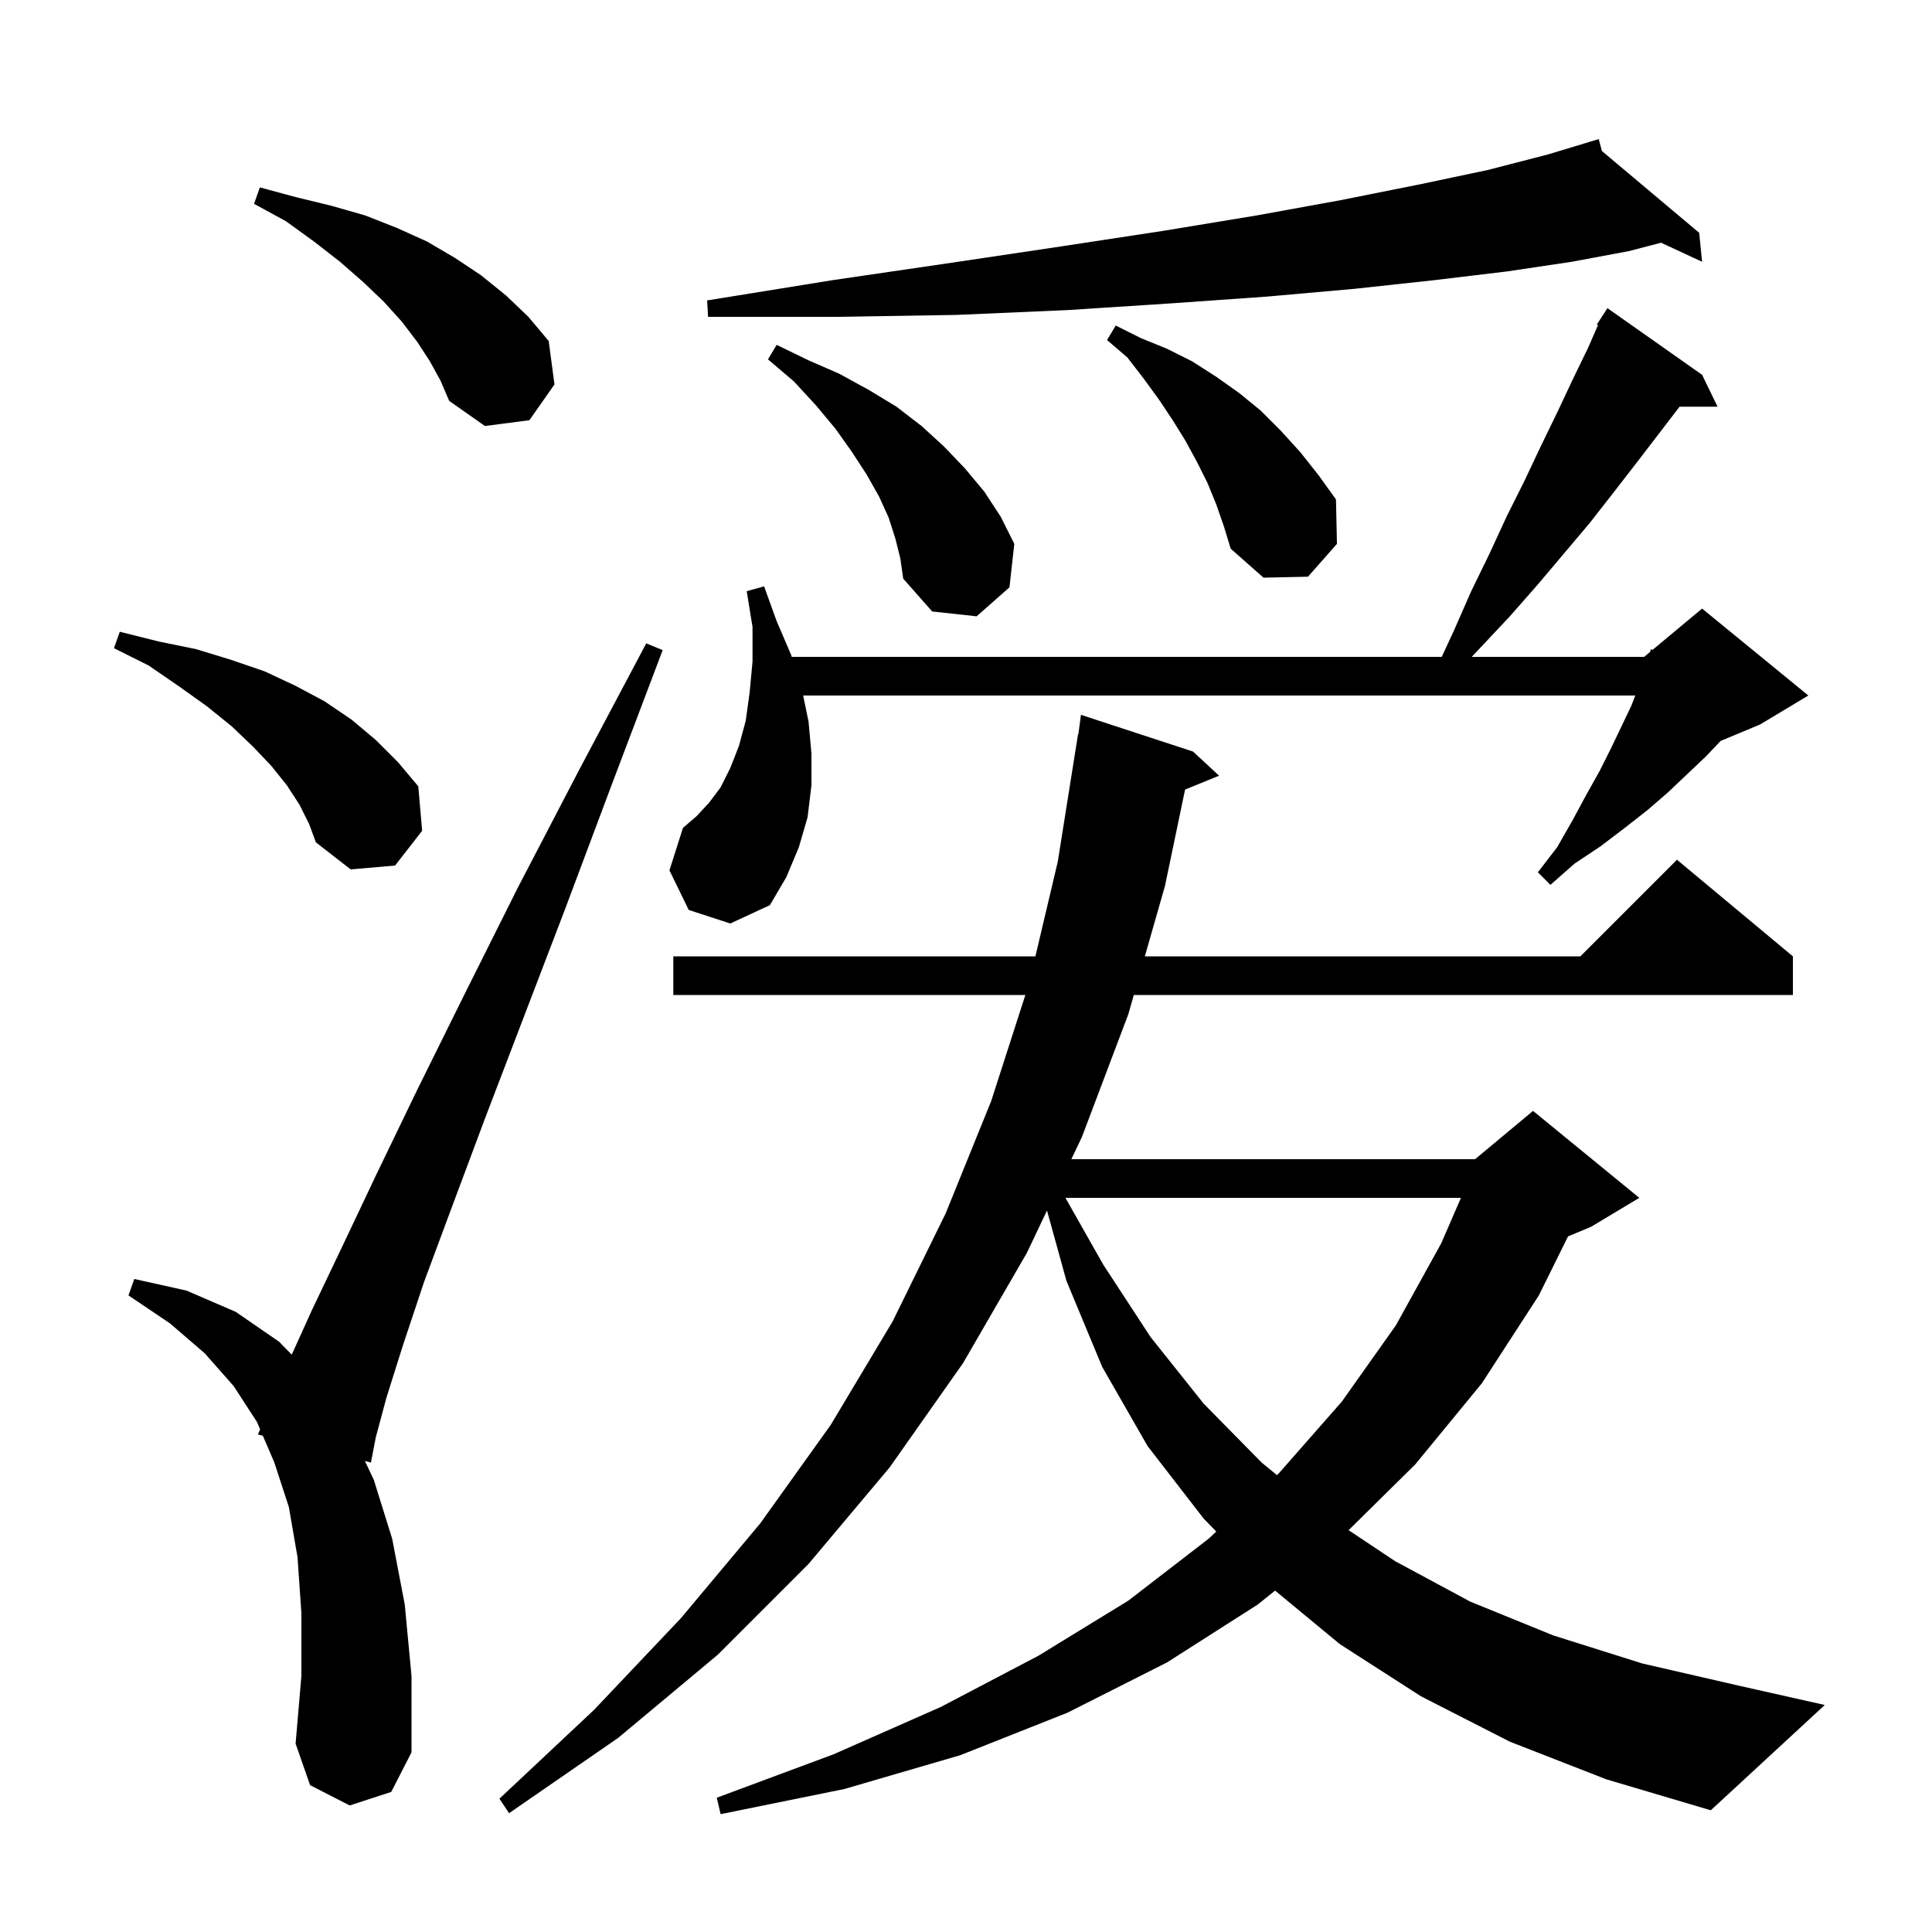 <svg xmlns="http://www.w3.org/2000/svg" xmlns:xlink="http://www.w3.org/1999/xlink" version="1.1" baseProfile="full" viewBox="0 0 200 200" width="200" height="200">
<g fill="black">
<path d="M 156.3 180.3 L 147.1 175.6 L 138.7 170.2 L 131.997 164.659 L 130.2 166.1 L 120.8 172.1 L 110.5 177.3 L 99.4 181.7 L 87.4 185.2 L 74.6 187.8 L 74.2 186.1 L 86.3 181.6 L 97.4 176.7 L 107.5 171.4 L 116.8 165.7 L 125.1 159.3 L 125.908 158.547 L 124.6 157.2 L 118.8 149.7 L 114.1 141.5 L 110.4 132.6 L 108.384 125.312 L 106.3 129.7 L 99.7 141.1 L 92.1 151.9 L 83.7 161.9 L 74.3 171.3 L 64.0 179.9 L 52.7 187.7 L 51.7 186.2 L 61.5 177.0 L 70.5 167.5 L 78.7 157.7 L 86.0 147.5 L 92.4 136.8 L 97.9 125.6 L 102.6 114.0 L 106.145 103.0 L 69.7 103.0 L 69.7 99.0 L 107.185 99.0 L 109.5 89.2 L 111.6 76.0 L 111.633 76.005 L 111.9 74.0 L 123.5 77.8 L 126.2 80.3 L 122.679 81.734 L 120.6 91.7 L 118.514 99.0 L 163.6 99.0 L 173.6 89.0 L 185.6 99.0 L 185.6 103.0 L 117.371 103.0 L 116.8 105.0 L 112.0 117.7 L 110.907 120.0 L 152.7 120.0 L 158.7 115.0 L 169.7 124.0 L 164.7 127.0 L 162.324 127.99 L 159.3 134.1 L 153.4 143.2 L 146.5 151.6 L 139.606 158.404 L 144.4 161.6 L 152.2 165.8 L 160.8 169.3 L 170.0 172.2 L 180.0 174.5 L 188.9 176.5 L 177.1 187.4 L 166.3 184.2 Z M 36.2 186.9 L 32.1 184.8 L 30.6 180.5 L 31.2 173.5 L 31.2 167.0 L 30.8 161.2 L 29.9 156.0 L 28.4 151.4 L 27.211 148.627 L 26.7 148.5 L 26.927 147.964 L 26.6 147.2 L 24.2 143.5 L 21.2 140.1 L 17.6 137.0 L 13.3 134.1 L 13.9 132.4 L 19.3 133.6 L 24.4 135.8 L 28.9 138.9 L 30.201 140.235 L 32.3 135.6 L 35.4 129.1 L 39.0 121.5 L 43.2 112.8 L 48.1 102.9 L 53.6 91.9 L 59.9 79.8 L 66.9 66.6 L 68.6 67.3 L 63.3 81.3 L 58.5 94.1 L 54.1 105.6 L 50.2 115.8 L 46.8 124.9 L 43.9 132.7 L 41.7 139.3 L 40.0 144.7 L 38.9 148.8 L 38.4 151.4 L 37.776 151.245 L 38.7 153.2 L 40.6 159.3 L 41.9 166.1 L 42.6 173.5 L 42.6 181.4 L 40.5 185.5 Z M 110.293 124.0 L 114.2 130.9 L 119.1 138.4 L 124.6 145.3 L 130.6 151.4 L 132.187 152.698 L 132.4 152.5 L 138.9 145.1 L 144.5 137.2 L 149.2 128.7 L 151.237 124.0 Z M 71.3 94.2 L 69.3 90.1 L 70.7 85.7 L 72.1 84.5 L 73.4 83.1 L 74.6 81.5 L 75.6 79.5 L 76.5 77.2 L 77.2 74.6 L 77.6 71.7 L 77.9 68.5 L 77.9 64.9 L 77.3 61.2 L 79.1 60.7 L 80.4 64.3 L 81.9 67.8 L 81.963 68.0 L 149.249 68.0 L 150.5 65.3 L 152.3 61.2 L 154.2 57.3 L 156.0 53.4 L 157.8 49.8 L 159.5 46.2 L 161.2 42.7 L 162.8 39.3 L 164.4 36.0 L 165.424 33.659 L 165.3 33.6 L 165.763 32.884 L 165.8 32.8 L 165.813 32.807 L 166.4 31.9 L 176.2 38.8 L 177.8 42.1 L 173.87 42.1 L 169.5 47.8 L 167.1 50.9 L 164.6 54.1 L 159.2 60.5 L 156.3 63.8 L 153.2 67.1 L 152.353 68.0 L 170.2 68.0 L 170.822 67.482 L 170.9 67.2 L 171.06 67.283 L 176.2 63.0 L 187.2 72.0 L 182.2 75.0 L 178.113 76.703 L 176.6 78.3 L 174.7 80.1 L 172.7 82.0 L 170.5 83.9 L 168.2 85.7 L 165.7 87.6 L 163.0 89.4 L 160.5 91.6 L 159.2 90.3 L 161.2 87.7 L 162.8 84.9 L 164.2 82.3 L 165.6 79.8 L 166.8 77.4 L 167.9 75.1 L 168.9 73.0 L 169.281 72.0 L 83.144 72.0 L 83.7 74.7 L 84.0 78.0 L 84.0 81.3 L 83.6 84.6 L 82.7 87.7 L 81.4 90.8 L 79.7 93.7 L 75.6 95.6 Z M 31.0 83.3 L 29.7 81.3 L 28.1 79.3 L 26.2 77.3 L 24.0 75.2 L 21.4 73.1 L 18.6 71.1 L 15.4 68.9 L 11.8 67.1 L 12.4 65.4 L 16.4 66.4 L 20.3 67.2 L 23.9 68.3 L 27.4 69.5 L 30.6 71.0 L 33.6 72.6 L 36.4 74.5 L 38.9 76.6 L 41.2 78.9 L 43.3 81.4 L 43.7 86.0 L 40.9 89.6 L 36.3 90.0 L 32.7 87.2 L 32.0 85.3 Z M 92.7 55.8 L 92.0 53.6 L 91.0 51.4 L 89.7 49.1 L 88.2 46.8 L 86.5 44.4 L 84.5 42.0 L 82.2 39.5 L 79.5 37.2 L 80.4 35.7 L 83.7 37.3 L 86.9 38.7 L 90.0 40.4 L 92.8 42.1 L 95.4 44.1 L 97.7 46.2 L 99.9 48.5 L 101.9 50.9 L 103.6 53.5 L 105.0 56.3 L 104.5 60.8 L 101.1 63.8 L 96.5 63.3 L 93.5 59.9 L 93.2 57.8 Z M 125.9 52.2 L 125.0 50.0 L 123.9 47.8 L 122.7 45.6 L 121.4 43.5 L 120.0 41.4 L 118.4 39.2 L 116.7 37.0 L 114.6 35.2 L 115.5 33.7 L 118.1 35.0 L 120.8 36.1 L 123.4 37.4 L 125.9 39.0 L 128.3 40.7 L 130.5 42.5 L 132.6 44.6 L 134.6 46.8 L 136.5 49.2 L 138.3 51.7 L 138.4 56.3 L 135.4 59.7 L 130.8 59.8 L 127.4 56.8 L 126.7 54.5 Z M 44.5 37.4 L 43.2 35.4 L 41.6 33.3 L 39.7 31.2 L 37.6 29.2 L 35.2 27.1 L 32.5 25.0 L 29.6 22.9 L 26.3 21.1 L 26.9 19.4 L 30.6 20.4 L 34.3 21.3 L 37.8 22.3 L 41.1 23.6 L 44.2 25.0 L 47.1 26.7 L 49.8 28.5 L 52.4 30.6 L 54.7 32.8 L 56.8 35.3 L 57.4 39.8 L 54.8 43.5 L 50.2 44.1 L 46.5 41.5 L 45.6 39.4 Z M 165.83 15.634 L 175.9 24.1 L 176.2 27.1 L 171.955 25.127 L 168.6 26.0 L 162.7 27.1 L 156.0 28.1 L 148.5 29.0 L 140.2 29.9 L 131.2 30.7 L 121.3 31.4 L 110.5 32.1 L 99.0 32.6 L 86.6 32.8 L 73.3 32.8 L 73.2 31.1 L 86.2 29.0 L 98.5 27.2 L 109.9 25.5 L 120.4 23.9 L 130.1 22.3 L 138.9 20.7 L 146.9 19.1 L 154.0 17.6 L 160.2 16.0 L 164.623 14.665 L 164.6 14.6 L 164.663 14.653 L 165.5 14.4 Z " />
</g>
</svg>
